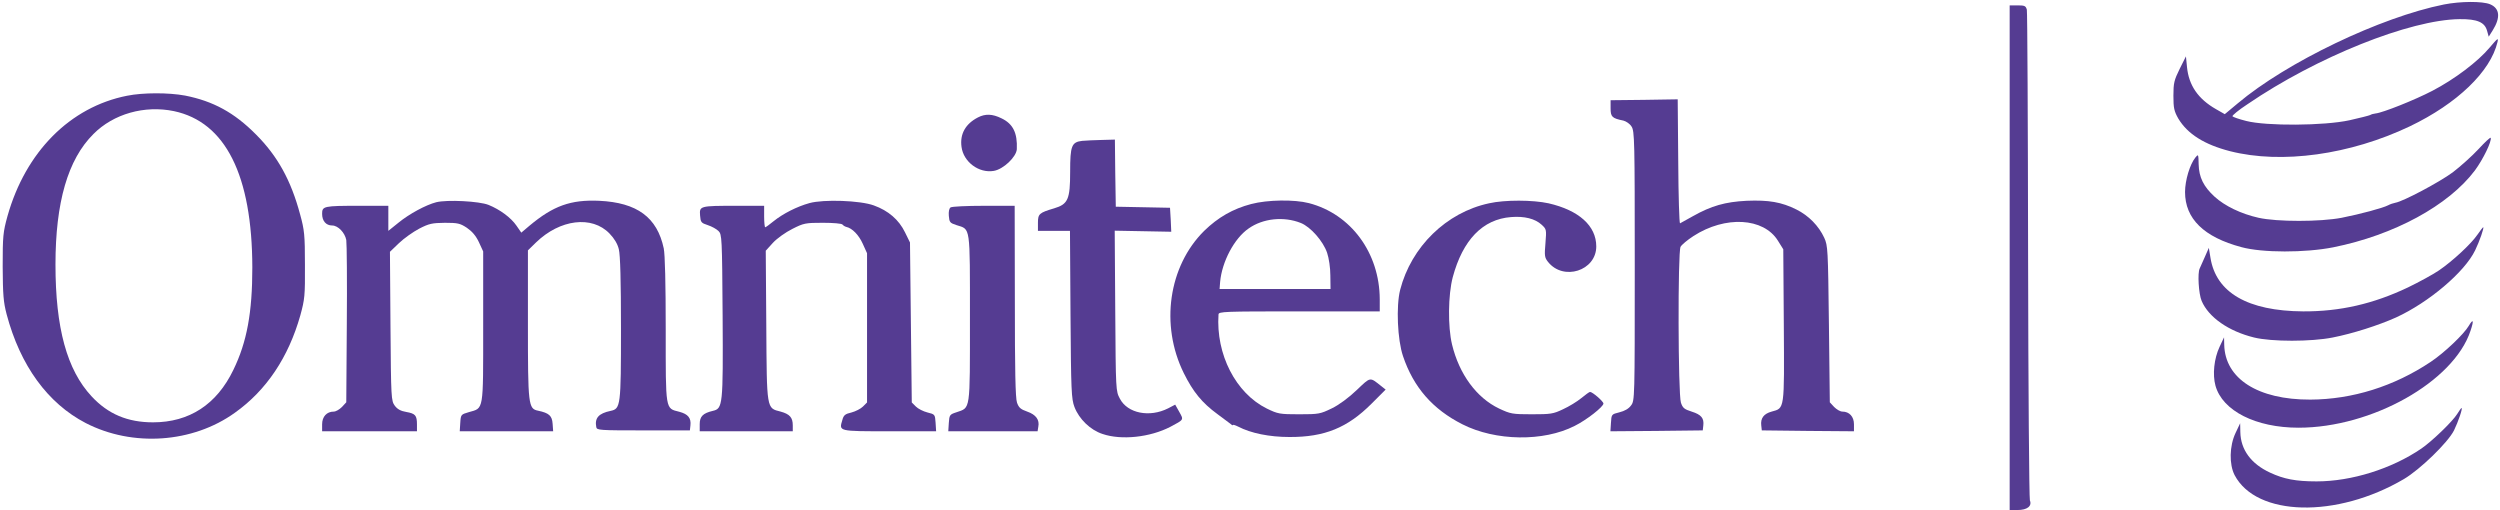 <?xml version="1.0" encoding="UTF-8" standalone="no"?>
<!DOCTYPE svg PUBLIC "-//W3C//DTD SVG 20010904//EN" "http://www.w3.org/TR/2001/REC-SVG-20010904/DTD/svg10.dtd">
<svg version="1.0" xmlns="http://www.w3.org/2000/svg" width="1397pt" height="285pt" viewBox="0 0 1397 285" preserveAspectRatio="xMidYMid meet">
<g transform="translate(0,285) scale(0.1,-0.1)" fill="#553c92" stroke="none">
<path d="M13657 2825 c-355 -71 -880 -323 -1153 -553 l-72 -60 -49 28 c-100 57 -152 133 -162 235 l-6 60 -35 -70 c-31 -63 -35 -79 -35 -150 0 -69 4 -86 27 -127 52 -87 146 -146 290 -183 288 -73 670 -20 1004 139 265 127 451 306 490 471 6 26 1 22 -44 -31 -65 -78 -196 -177 -321 -242 -96 -50 -276 -122 -316 -126 -11 -1 -25 -5 -31 -9 -6 -3 -57 -16 -115 -29 -142 -31 -464 -33 -577 -4 -40 10 -74 22 -77 26 -3 4 34 35 83 67 388 265 909 473 1186 476 99 1 141 -17 154 -66 l9 -32 22 35 c45 72 40 123 -14 146 -43 18 -166 17 -258 -1z"/>
<path d="M11230 1410 l0 -1410 44 0 c54 0 82 22 69 54 -4 12 -9 628 -10 1370 -1 742 -4 1359 -7 1372 -6 21 -12 24 -51 24 l-45 0 0 -1410z"/>
<path d="M710 2315 c-319 -63 -567 -314 -668 -672 -25 -91 -27 -111 -27 -283 1 -157 4 -197 22 -266 76 -287 230 -498 442 -608 262 -135 598 -112 834 58 176 125 299 310 365 543 25 91 27 111 26 283 0 167 -3 195 -27 282 -51 190 -125 325 -247 447 -121 122 -239 186 -396 217 -92 17 -235 17 -324 -1z m262 -86 c288 -61 437 -358 438 -874 0 -251 -30 -416 -106 -572 -93 -193 -246 -293 -449 -293 -142 0 -251 46 -343 145 -138 148 -202 382 -202 737 0 347 69 587 212 729 112 113 286 162 450 128z"/>
<path d="M9188 2292 l-188 -2 0 -45 c0 -48 8 -56 72 -69 15 -4 36 -18 45 -33 17 -25 18 -78 18 -779 0 -744 0 -753 -21 -780 -13 -18 -36 -31 -65 -38 -44 -11 -44 -11 -47 -59 l-3 -47 258 2 258 3 3 27 c5 41 -11 61 -65 78 -41 13 -50 20 -60 50 -16 47 -18 842 -2 871 6 11 38 38 72 60 178 115 392 103 472 -26 l30 -48 3 -425 c3 -476 5 -462 -68 -482 -44 -12 -63 -37 -58 -78 l3 -27 258 -3 257 -2 0 39 c0 43 -26 71 -65 71 -12 0 -32 12 -46 26 l-24 26 -5 436 c-5 420 -6 439 -26 483 -31 67 -87 124 -155 158 -84 42 -155 54 -279 49 -119 -6 -197 -28 -300 -86 -36 -20 -68 -38 -72 -40 -4 -2 -9 153 -10 345 l-3 348 -187 -3z"/>
<path d="M5465 2194 c-70 -36 -102 -93 -92 -165 11 -84 97 -148 180 -134 54 9 126 78 129 121 4 91 -21 142 -86 173 -51 25 -90 26 -131 5z"/>
<path d="M13850 2017 c-36 -39 -101 -97 -144 -130 -76 -56 -278 -163 -321 -170 -11 -2 -29 -8 -40 -14 -28 -15 -154 -49 -260 -70 -120 -23 -361 -23 -464 0 -98 22 -189 66 -246 118 -62 57 -87 108 -89 181 -1 57 -2 58 -18 38 -31 -38 -58 -128 -58 -193 0 -149 105 -252 315 -308 117 -32 356 -32 513 -1 339 68 644 233 792 430 45 61 95 163 88 182 -2 4 -32 -24 -68 -63z"/>
<path d="M6048 2063 c-60 -7 -68 -27 -68 -173 0 -154 -12 -181 -89 -204 -84 -25 -91 -31 -91 -81 l0 -45 90 0 89 0 3 -467 c3 -429 5 -472 22 -517 26 -68 89 -129 157 -151 105 -36 265 -19 379 40 77 41 75 38 50 83 l-23 41 -40 -21 c-103 -52 -226 -28 -269 54 -23 43 -23 45 -26 491 l-3 448 158 -3 158 -3 -3 67 -4 67 -151 3 -152 3 -3 188 -2 187 -73 -2 c-39 -1 -89 -3 -109 -5z"/>
<path d="M2438 1720 c-58 -15 -151 -65 -212 -115 l-56 -45 0 70 0 70 -162 0 c-200 0 -208 -2 -208 -45 0 -40 22 -65 56 -65 33 0 71 -40 79 -81 3 -19 5 -231 3 -471 l-3 -436 -24 -26 c-14 -14 -34 -26 -46 -26 -39 0 -65 -28 -65 -71 l0 -39 265 0 265 0 0 38 c0 51 -9 61 -60 70 -30 5 -49 15 -64 35 -20 28 -21 40 -24 444 l-3 416 50 48 c28 27 79 63 113 81 56 29 73 32 144 33 72 0 85 -3 123 -28 29 -20 50 -44 67 -80 l24 -52 0 -421 c0 -477 4 -453 -80 -477 -44 -13 -45 -13 -48 -60 l-3 -47 261 0 261 0 -3 42 c-3 45 -20 60 -81 73 -55 11 -57 31 -57 485 l0 411 45 44 c134 130 313 152 411 50 27 -28 45 -58 52 -88 8 -31 12 -176 12 -442 0 -435 -2 -449 -58 -461 -67 -14 -90 -40 -80 -91 3 -17 19 -18 263 -18 l260 0 3 27 c5 42 -13 64 -62 77 -79 20 -76 4 -76 458 0 260 -4 421 -11 455 -37 174 -149 256 -361 266 -159 7 -256 -28 -389 -139 l-46 -39 -27 39 c-31 45 -92 90 -156 116 -52 21 -232 30 -292 15z"/>
<path d="M4523 1715 c-69 -19 -148 -59 -200 -101 -23 -19 -44 -34 -47 -34 -3 0 -6 27 -6 60 l0 60 -157 0 c-203 0 -205 -1 -201 -54 3 -38 6 -42 43 -54 22 -7 49 -22 60 -33 19 -19 20 -35 23 -474 3 -502 1 -518 -55 -531 -55 -13 -73 -31 -73 -74 l0 -40 260 0 260 0 0 33 c0 44 -17 63 -68 77 -79 20 -77 8 -80 482 l-3 417 40 44 c23 25 71 59 109 78 63 32 73 34 170 34 57 0 106 -4 110 -10 4 -5 13 -11 21 -13 33 -7 70 -45 92 -94 l24 -53 0 -417 0 -417 -23 -23 c-12 -12 -41 -27 -64 -33 -35 -8 -44 -15 -51 -42 -19 -64 -25 -63 263 -63 l261 0 -3 48 c-3 46 -4 47 -45 57 -24 6 -53 21 -65 33 l-23 23 -5 447 -5 447 -28 57 c-34 70 -93 121 -174 150 -76 28 -281 35 -360 13z"/>
<path d="M6992 1710 c-103 -27 -186 -75 -263 -150 -199 -197 -247 -526 -114 -795 52 -105 102 -166 188 -229 34 -25 68 -51 75 -56 6 -6 12 -8 12 -5 0 3 13 -1 29 -9 71 -37 175 -58 286 -58 197 -1 325 52 459 186 l79 79 -24 19 c-66 52 -58 54 -138 -22 -44 -42 -99 -83 -139 -102 -64 -31 -72 -33 -182 -33 -110 0 -119 2 -181 32 -174 86 -285 303 -270 526 1 16 30 17 451 17 l450 0 0 68 c-1 259 -161 476 -396 537 -81 21 -231 19 -322 -5z m277 -106 c55 -22 125 -102 147 -167 10 -30 18 -83 18 -127 l1 -75 -310 0 -310 0 3 39 c10 113 79 244 159 299 80 57 197 69 292 31z"/>
<path d="M8321 1714 c-239 -51 -435 -243 -497 -484 -23 -91 -15 -279 16 -370 59 -175 166 -297 332 -381 185 -94 453 -98 627 -9 67 33 161 107 161 125 0 12 -61 65 -75 65 -4 0 -26 -16 -49 -35 -23 -19 -69 -47 -102 -62 -54 -26 -69 -28 -174 -28 -109 0 -119 2 -183 32 -126 60 -223 192 -263 358 -24 100 -22 277 4 376 56 208 167 324 326 336 75 6 134 -9 171 -43 27 -25 27 -27 21 -103 -6 -69 -5 -80 14 -104 86 -109 270 -50 270 86 0 115 -97 202 -267 241 -87 19 -243 20 -332 0z"/>
<path d="M5312 1691 c-8 -5 -12 -23 -10 -47 3 -36 6 -40 43 -52 79 -25 75 3 75 -522 0 -525 4 -496 -76 -524 -37 -12 -39 -15 -42 -59 l-3 -47 249 0 250 0 4 25 c8 39 -13 68 -62 85 -37 13 -47 22 -57 50 -9 25 -12 182 -12 568 l-1 532 -172 0 c-95 0 -179 -4 -186 -9z"/>
<path d="M13845 1540 c-37 -54 -140 -149 -216 -201 -34 -23 -111 -65 -173 -95 -193 -92 -380 -135 -586 -134 -310 2 -487 105 -518 300 l-9 55 -22 -50 c-12 -27 -25 -57 -29 -65 -13 -25 -6 -143 11 -182 39 -91 150 -169 293 -204 97 -24 319 -24 439 0 112 22 256 68 354 112 183 84 383 253 442 375 24 49 52 129 45 129 -2 0 -16 -18 -31 -40z"/>
<path d="M13796 1030 c-27 -47 -139 -153 -213 -202 -205 -137 -438 -210 -673 -211 -293 -1 -477 117 -481 307 l-1 41 -25 -53 c-31 -66 -40 -155 -23 -217 39 -141 226 -235 464 -235 410 0 867 257 961 541 20 59 16 71 -9 29z"/>
<path d="M13731 537 c-25 -41 -142 -154 -201 -194 -166 -113 -390 -183 -585 -183 -116 0 -183 13 -260 49 -106 49 -164 128 -166 226 l-1 50 -26 -55 c-34 -72 -36 -175 -5 -235 122 -232 570 -243 946 -22 90 53 246 204 280 272 23 47 50 125 42 125 -2 0 -13 -15 -24 -33z"/>
</g>
</svg>
